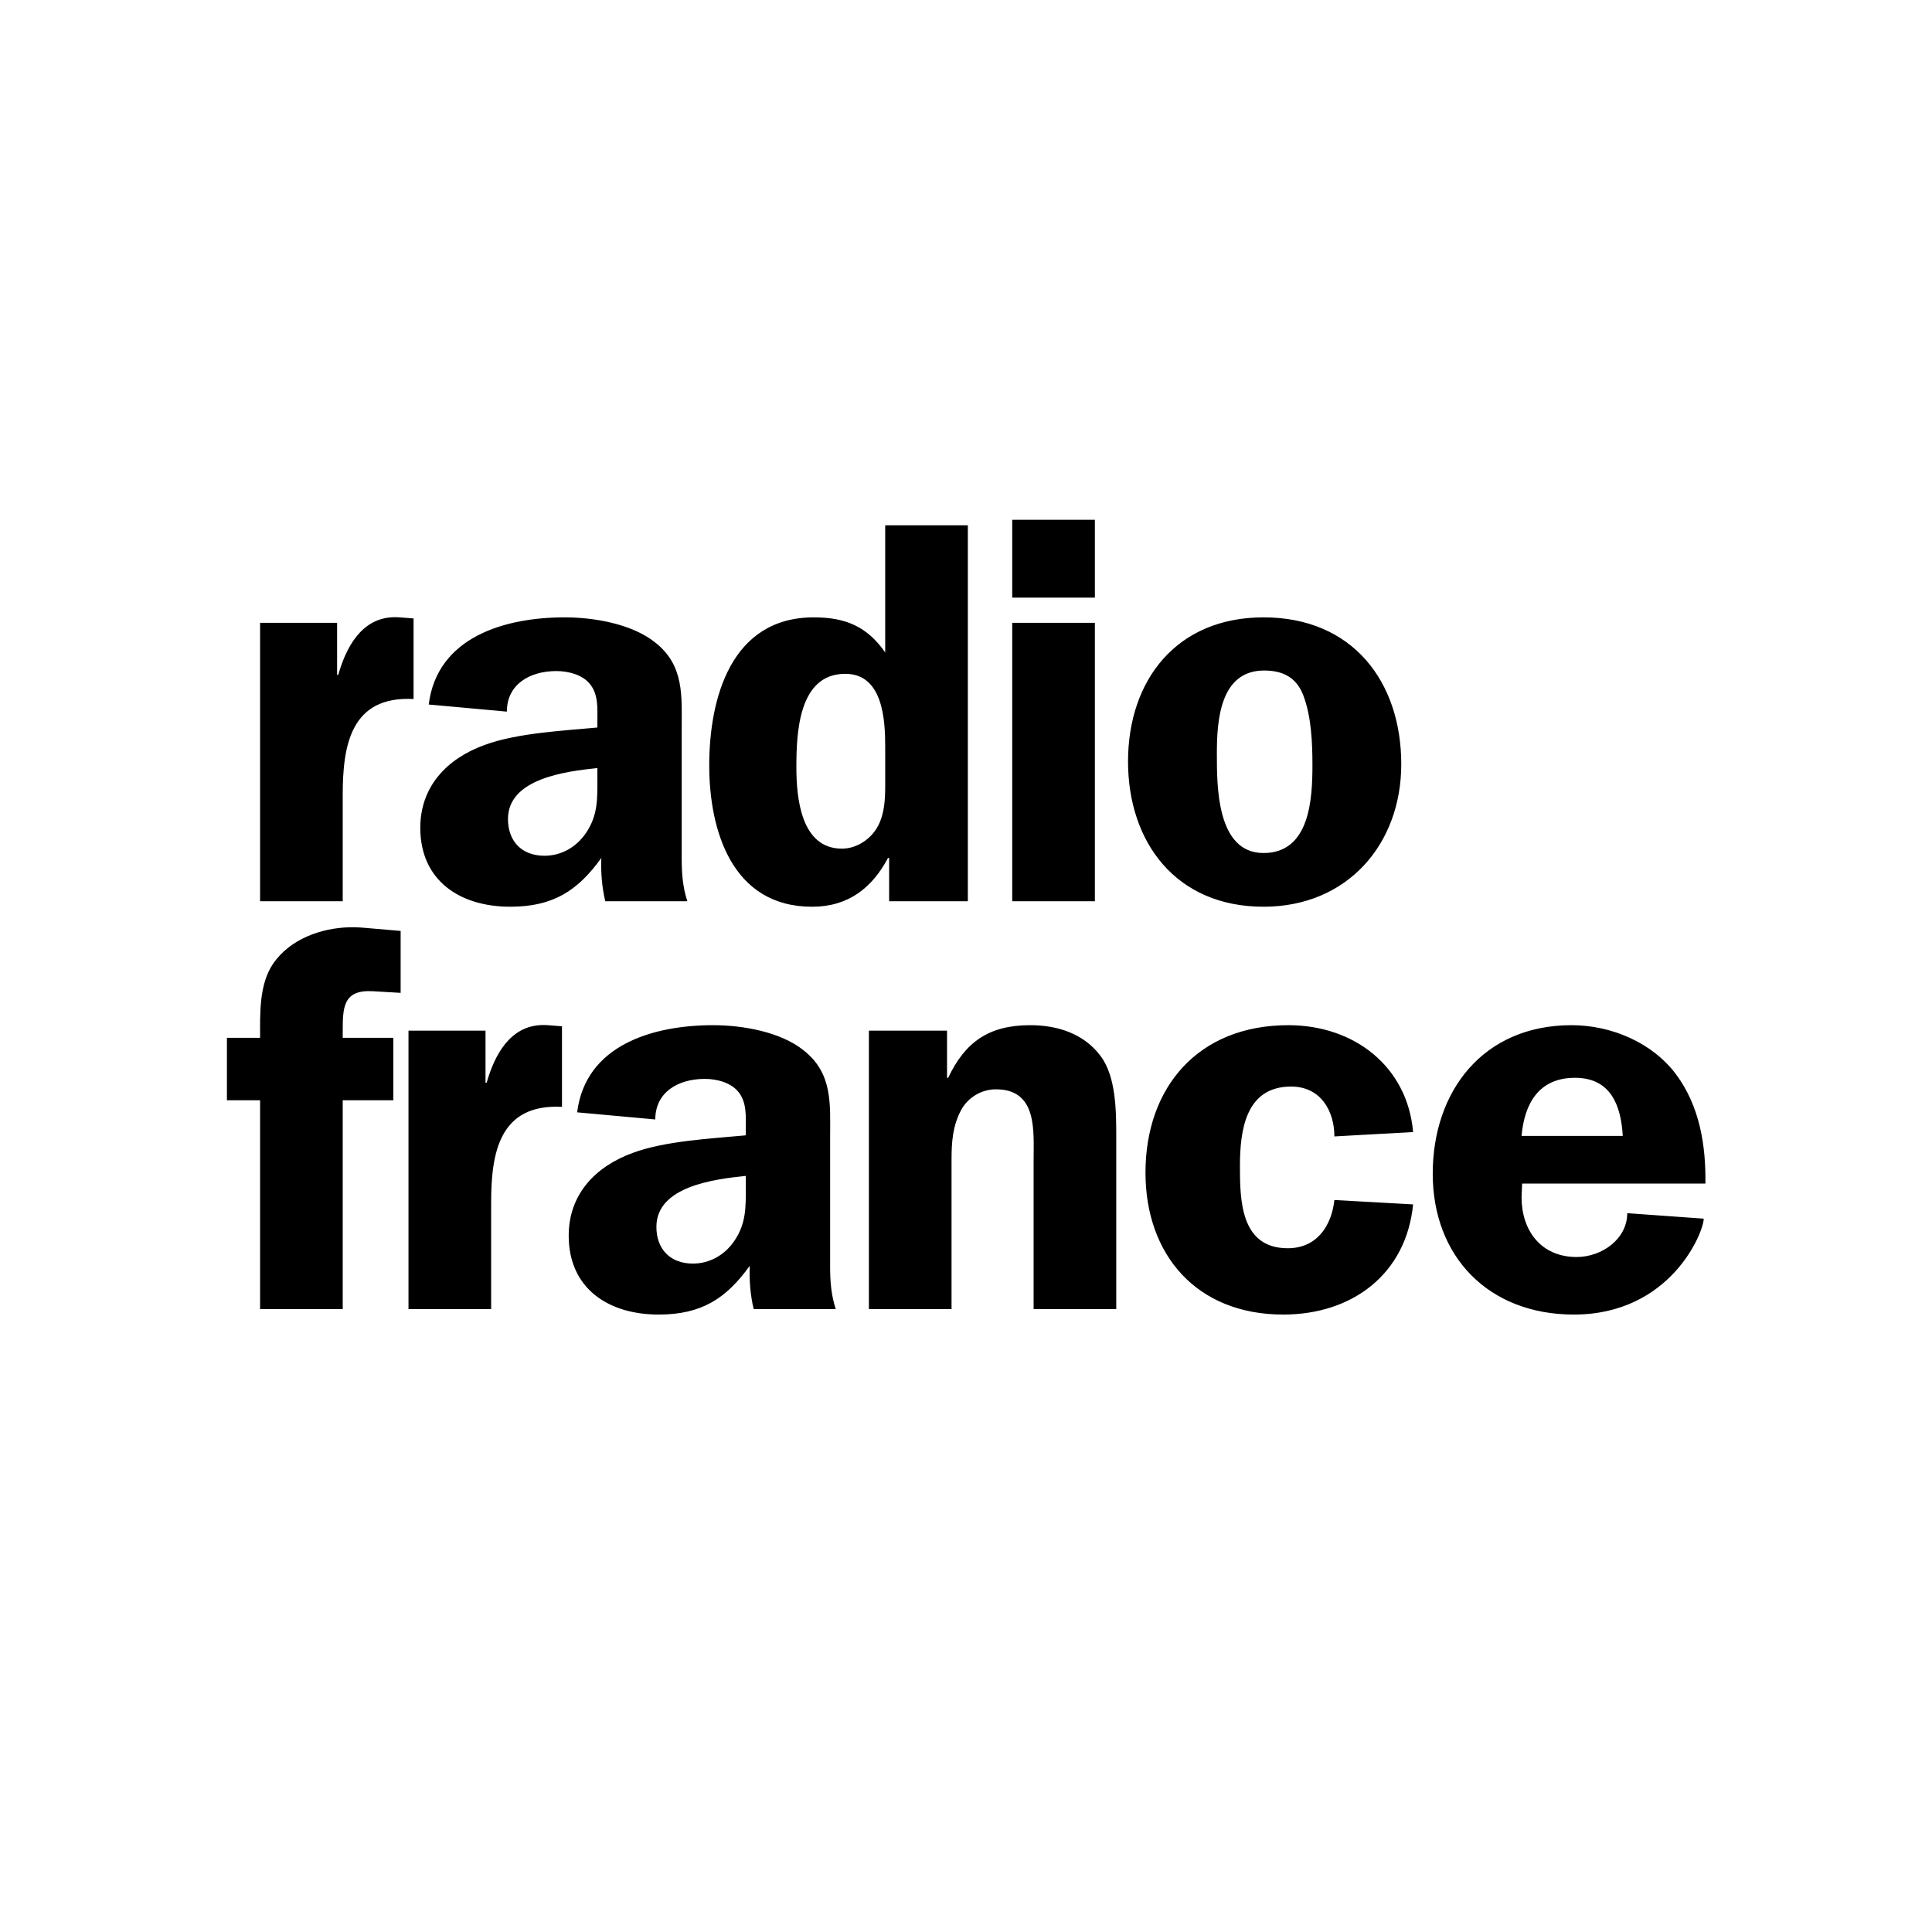 <?xml version="1.0" encoding="UTF-8" standalone="no"?>
<svg
   xmlns:dc="http://purl.org/dc/elements/1.1/"
   xmlns:cc="http://creativecommons.org/ns#"
   xmlns:rdf="http://www.w3.org/1999/02/22-rdf-syntax-ns#"
   xmlns:svg="http://www.w3.org/2000/svg"
   xmlns="http://www.w3.org/2000/svg"
   width="460"
   height="460"
   viewBox="0 0 460 460"
   version="1.1"
   id="svg2">
  <!-- Generator: Sketch 43.2 (39069) - http://www.bohemiancoding.com/sketch -->
  <title
     id="title4">RadioFrance</title>
  <desc
     id="desc6">Created with Sketch.</desc>
  <defs
     id="defs8">
    <clipPath
       id="clipPath5715"
       clipPathUnits="userSpaceOnUse">
      <path
         id="path5717"
         d="m 0,144.48 386.815,0 L 386.815,0 0,0 0,144.48 Z" />
    </clipPath>
  </defs>
  <g
     style="fill:none;fill-rule:evenodd;stroke:none;stroke-width:1"
     transform="translate(-734,-2976)"
     id="RF-Avatars" />
  <g
     id="radio-france-blanc"
     transform="matrix(1.885,0,0,1.885,61.926,123.665)"
     style="fill:#000000;fill-rule:nonzero;stroke:none;stroke-width:1.108">
    <path
       d="M 95.004,0.051 V 9.882 H 105.442 V 0.051 Z M 78.958,0.744 V 16.805 c -2.273,-3.254 -4.971,-4.431 -9.019,-4.431 -10.51,0 -13.208,10.316 -13.208,18.691 0,8.169 2.84,17.861 12.995,17.861 4.616,0 7.599,-2.423 9.587,-6.162 h 0.142 v 5.47 h 9.941 V 0.744 Z M 16.786,12.357 c -3.982,0.155 -5.918,3.781 -6.916,7.286 H 9.727 V 13.067 H 0 V 48.234 H 10.437 V 34.803 c 0,-6.23 0.995,-12.53 8.949,-12.114 V 12.512 l -1.776,-0.139 c -0.284,-0.022 -0.559,-0.027 -0.824,-0.016 z m 21.699,0.016 c -7.598,0 -16.119,2.493 -17.185,11.008 l 9.87,0.9 c 0,-3.462 2.912,-5.124 6.249,-5.124 1.562,0 3.339,0.484 4.261,1.661 1.066,1.315 0.924,3.116 0.924,4.639 v 0.83 c -4.403,0.416 -10.155,0.693 -14.273,2.216 -4.758,1.731 -8.096,5.262 -8.096,10.452 0,6.646 4.973,9.969 11.363,9.969 5.397,0 8.521,-2.007 11.503,-6.16 -0.071,1.8 0.072,3.669 0.499,5.469 h 10.367 c -0.569,-1.73 -0.712,-3.462 -0.712,-5.261 V 26.566 c 0,-4.223 0.356,-8.101 -3.336,-11.008 -2.911,-2.353 -7.74,-3.185 -11.433,-3.185 z m 88.259,0.001 c -11.007,0 -17.114,7.961 -17.114,18.205 0,10.177 6.036,18.346 17.114,18.346 10.652,0 17.398,-7.962 17.398,-17.998 0,-10.384 -6.107,-18.553 -17.398,-18.553 z M 95.004,13.066 V 48.233 H 105.442 V 13.066 Z m 31.811,6.023 c 2.415,0 4.119,0.901 4.972,3.185 0.994,2.631 1.135,5.954 1.135,8.723 0,4.223 -0.284,11.144 -6.178,11.144 -5.965,0 -5.893,-8.585 -5.893,-12.599 0,-4.015 0.354,-10.453 5.964,-10.453 z m -52.898,0.416 c 4.758,0 5.042,5.814 5.042,9.206 v 4.847 c 0,1.73 -0.071,3.6 -0.924,5.192 -0.851,1.593 -2.627,2.838 -4.544,2.838 -5.183,0 -5.752,-6.439 -5.752,-10.247 0,-4.222 0.214,-11.837 6.178,-11.837 z M 42.604,31.411 v 1.385 c 0,2.493 0.07,4.569 -1.421,6.785 -1.207,1.8 -3.125,2.906 -5.255,2.906 -2.912,0 -4.617,-1.868 -4.617,-4.638 0,-5.122 7.316,-6.023 11.292,-6.439 z"
       id="path4347"
       style="fill:#000000;fill-opacity:1;stroke-width:1.108" />
    <path
       d="M 11.355,51.517 C 7.652,51.599 3.746,53.044 1.634,56.134 -0.141,58.764 0,62.434 0,65.48 H -4.189 V 73.372 H 0 V 99.748 H 10.438 V 73.372 h 6.391 v -7.892 h -6.391 v -0.761 c 0,-2.977 10e-5,-5.331 3.764,-5.124 l 3.551,0.208 v -7.822 l -4.828,-0.416 c -0.515,-0.043 -1.04,-0.06 -1.569,-0.048 z m 24.176,12.353 c -3.982,0.155 -5.916,3.781 -6.915,7.286 H 28.473 V 64.581 H 18.744 V 99.748 H 29.184 V 86.317 c 0,-6.23 0.995,-12.53 8.948,-12.114 V 64.026 l -1.776,-0.139 c -0.284,-0.022 -0.559,-0.027 -0.824,-0.016 v 6e-6 z m 21.702,0.016 c -7.599,0 -16.121,2.493 -17.186,11.008 l 9.87,0.9 c 0,-3.462 2.911,-5.124 6.249,-5.124 1.562,0 3.339,0.484 4.261,1.661 1.066,1.315 0.922,3.116 0.922,4.639 v 0.83 c -4.402,0.416 -10.155,0.693 -14.273,2.216 -4.758,1.731 -8.095,5.262 -8.095,10.452 0,6.646 4.971,9.969 11.362,9.969 5.397,0 8.523,-2.007 11.505,-6.16 -0.071,1.8 0.07,3.669 0.496,5.469 H 72.712 C 72.144,98.018 72.002,96.286 72.002,94.487 V 78.08 c 0,-4.223 0.354,-8.101 -3.338,-11.008 -2.912,-2.353 -7.74,-3.185 -11.432,-3.185 z m 40.046,0 c -5.255,0 -8.238,2.148 -10.367,6.646 H 86.769 V 64.581 H 76.899 V 99.748 H 87.338 V 80.849 c 0,-2.216 0.141,-4.223 1.206,-6.231 0.852,-1.593 2.556,-2.631 4.403,-2.631 5.254,0 4.757,5.26 4.757,8.861 v 18.899 h 10.438 V 78.011 c 0,-3.184 -0.001,-7.616 -1.989,-10.247 -2.13,-2.838 -5.467,-3.877 -8.875,-3.877 z m 68.378,0 c -11.221,0 -17.54,8.377 -17.54,18.76 0,10.454 7.031,17.792 17.824,17.792 12.214,0 16.403,-10.384 16.403,-12.114 l -9.658,-0.693 c 0,3.254 -3.195,5.537 -6.391,5.537 -4.544,0 -6.958,-3.391 -6.958,-7.544 l 0.071,-1.731 h 23.15 c 0.071,-4.777 -0.709,-9.761 -3.693,-13.776 -2.982,-4.015 -8.167,-6.231 -13.208,-6.231 v 0 z m -35.787,0.001 c -11.361,0 -18.036,7.823 -18.036,18.622 0,10.384 6.461,17.929 17.397,17.929 8.806,0 15.552,-5.192 16.405,-13.915 l -9.942,-0.554 c -0.355,3.253 -2.2,6.092 -5.894,6.092 -5.965,0 -6.036,-6.091 -6.036,-10.384 0,-4.499 0.711,-10.039 6.464,-10.039 3.762,0 5.467,3.116 5.466,6.3 l 9.942,-0.553 c -0.711,-8.238 -7.386,-13.499 -15.765,-13.499 z m 36.213,6.645 c 4.544,0 5.822,3.531 6.035,7.339 h -12.781 c 0.355,-4.016 2.13,-7.339 6.747,-7.339 z M 61.35,82.924 v 1.385 c 0,2.493 0.07,4.569 -1.421,6.785 -1.206,1.8 -3.123,2.906 -5.253,2.906 -2.912,0 -4.617,-1.868 -4.617,-4.638 0,-5.122 7.314,-6.023 11.291,-6.439 z"
       id="path4221"
       style="fill:#000000;fill-opacity:1;stroke-width:1.108" />
  </g>
</svg>
